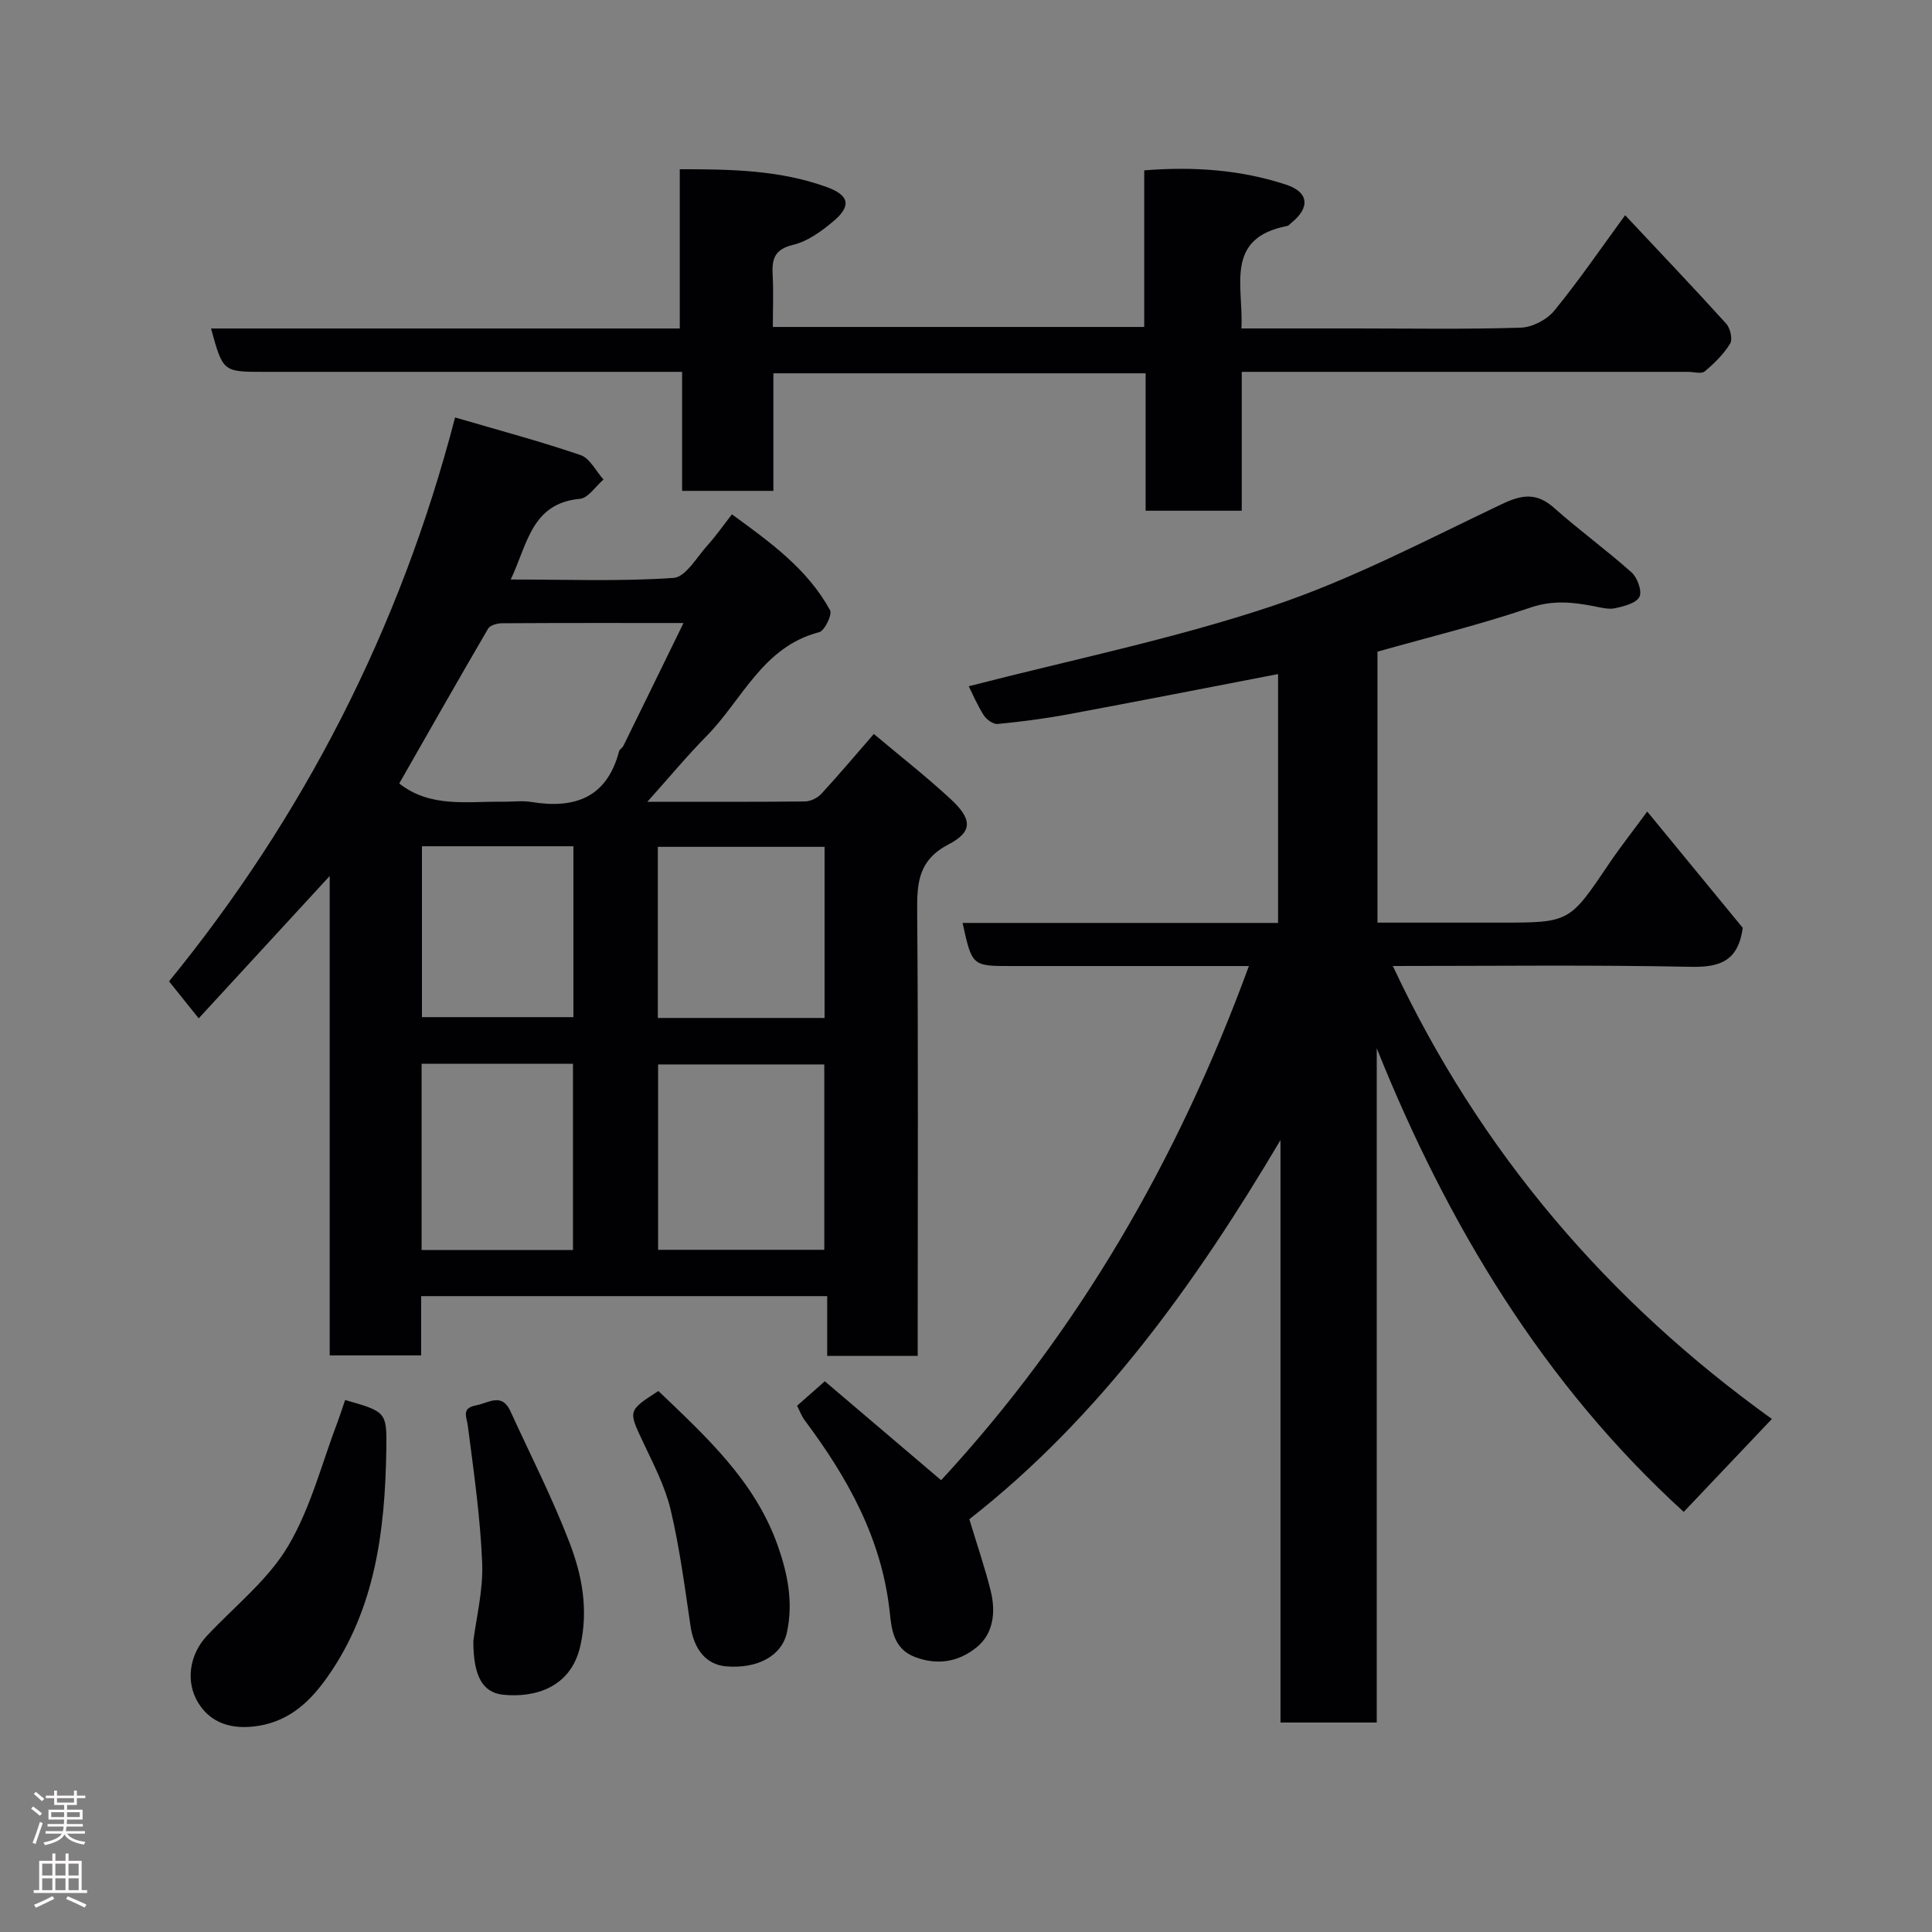 <svg enable-background="new 0 0 400 400" viewBox="0 0 400 400" xmlns="http://www.w3.org/2000/svg"><rect x="0" y="0" width="400" height="400" fill="#808080" stroke="none"/><g fill="#010103"><path d="m288.37 200c18.05 38.53 44.59 69.44 78.48 93.78-6.42 6.77-12.48 13.16-18.25 19.24-28.96-26.39-48.87-59.38-63.56-95.98v139.59c-6.67 0-13.05 0-19.93 0 0-40.2 0-80.4 0-120.59-17.66 29.82-37.52 57.46-64.42 78.5 1.61 5.34 3.24 10.04 4.43 14.86 1.04 4.24.63 8.72-2.84 11.59-3.61 2.99-8.04 3.92-12.87 2.07-4.5-1.73-4.84-5.92-5.2-9.29-1.64-15.21-8.71-27.82-17.61-39.72-.67-.9-1.06-2.01-1.57-3.01 1.77-1.56 3.46-3.05 5.74-5.06 7.95 6.76 16.01 13.62 24.08 20.48 28.41-30.72 49.1-66.51 63.72-106.45-16.55 0-32.82 0-49.1 0-8.22 0-8.22 0-10.18-8.93h65.32c0-17.34 0-34.41 0-51.52-14.43 2.78-28.96 5.63-43.51 8.34-4.81.89-9.68 1.52-14.56 1.99-.91.09-2.3-.92-2.86-1.8-1.32-2.05-2.27-4.33-3.11-6.01 20.96-5.41 42.19-9.74 62.61-16.53 16.45-5.47 32.01-13.69 47.74-21.17 4.24-2.02 7.23-2.43 10.86.79 5.19 4.62 10.85 8.72 16.03 13.35 1.2 1.08 2.21 3.9 1.62 5.05-.68 1.32-3.18 1.95-5 2.35-1.37.3-2.94-.12-4.38-.4-4.44-.87-8.59-1.3-13.25.29-10.28 3.5-20.87 6.08-31.61 9.11v56.1h25.41c14.35 0 14.32-.02 22.45-12.08 2.35-3.48 4.95-6.78 7.99-10.92 7.03 8.56 13.56 16.51 19.78 24.08-.93 6.8-4.64 8.19-10.67 8.07-20.47-.42-40.94-.17-61.78-.17z"/><path d="m134.03 166c11.38 0 22.01.05 32.63-.07 1.15-.01 2.58-.71 3.37-1.56 3.57-3.86 6.96-7.89 10.89-12.41 5.24 4.41 10.75 8.72 15.87 13.45 4.51 4.17 4.66 6.77-.4 9.41-6.16 3.21-6.55 7.79-6.5 13.73.24 28.83.11 57.66.11 86.49v5.68c-6.32 0-12.25 0-18.74 0 0-3.92 0-7.98 0-12.37-28.26 0-55.98 0-84.07 0v12.27c-6.41 0-12.46 0-18.93 0 0-32.5 0-65.09 0-99.25-9.53 10.36-18.11 19.68-27.12 29.47-2.09-2.61-3.74-4.66-6.14-7.66 27.59-33.83 47.78-72.7 59.22-116.75 9.02 2.64 17.6 4.93 25.98 7.79 1.93.66 3.19 3.32 4.75 5.06-1.63 1.39-3.16 3.84-4.9 4-10.03.93-10.82 9.37-14.31 16.7 11.59 0 22.69.43 33.71-.33 2.53-.17 4.86-4.38 7.13-6.87 1.65-1.81 3.04-3.84 4.96-6.29 7.95 5.79 15.63 11.3 20.31 19.84.5.9-1.12 4.27-2.26 4.56-11.71 3.03-15.91 14.02-23.33 21.53-4.04 4.1-7.74 8.57-12.23 13.58zm-51.37-3.79c6.45 5.08 14.03 3.68 21.37 3.78 1.99.03 4.03-.27 5.98.05 8.97 1.47 15.62-.86 18.16-10.48.12-.44.69-.73.91-1.17 4.06-8.25 8.09-16.52 12.43-25.4-13.35 0-25.47-.03-37.6.05-.98.01-2.44.41-2.85 1.11-6.3 10.79-12.46 21.65-18.4 32.06zm88 96.55c0-13.06 0-25.77 0-38.38-11.72 0-23.09 0-34.41 0v38.38zm-34.46-48h34.52c0-11.95 0-23.65 0-35.43-11.66 0-23.03 0-34.52 0zm-17.57 48.04c0-13.17 0-25.87 0-38.55-10.63 0-20.89 0-31.34 0v38.55zm-31.27-83.59v35.38h31.36c0-12 0-23.59 0-35.38-10.52 0-20.78 0-31.36 0z"/><path d="m336.47 44.56c7.38 7.87 14.24 15.07 20.91 22.44.85.93 1.38 3.23.83 4.13-1.34 2.19-3.27 4.1-5.26 5.76-.69.58-2.26.1-3.42.1-28.83 0-57.65 0-86.48 0-1.81 0-3.61 0-5.96 0v28.75c-6.81 0-13.08 0-19.9 0 0-9.37 0-18.76 0-28.45-25.93 0-51.31 0-77.07 0v24.34c-6.41 0-12.47 0-18.9 0 0-7.96 0-15.9 0-24.64-2.11 0-3.85 0-5.59 0-26.99 0-53.99 0-80.98 0-8.49 0-8.49 0-10.96-8.98h97.05c0-10.88 0-21.6 0-32.97 10.69-.02 20.78.19 30.44 3.69 4.71 1.71 5.09 3.93 1.4 7.05-2.46 2.07-5.34 4.19-8.36 4.91-3.94.93-4.43 3.01-4.25 6.31.19 3.46.04 6.93.04 10.69h76.89c0-10.79 0-21.39 0-32.42 10.23-.82 19.98-.13 29.4 2.97 4.75 1.57 4.95 4.81 1.01 7.94-.26.21-.5.54-.79.6-13.13 2.52-9.01 12.53-9.5 21.22h23.33c11.5 0 23 .2 34.49-.16 2.39-.07 5.41-1.63 6.94-3.5 5.06-6.17 9.57-12.79 14.69-19.78z"/><path d="m71.45 289.86c8.55 2.44 8.66 2.44 8.53 10.41-.27 16.55-2.26 32.74-12.07 46.76-3.49 4.99-7.74 9.23-14.43 10.29-5.36.86-9.86-.47-12.5-4.87-2.56-4.26-1.8-9.85 1.85-13.76 5.7-6.1 12.59-11.5 16.77-18.51 4.74-7.94 7.05-17.32 10.4-26.08.5-1.34.93-2.71 1.45-4.24z"/><path d="m98 339.78c.6-4.84 2.06-10.55 1.83-16.19-.39-9.46-1.74-18.89-2.96-28.31-.26-2.04-1.4-3.72 1.72-4.32 2.58-.5 5.31-2.68 7.08 1.2 4.12 9.01 8.64 17.86 12.19 27.08 2.62 6.79 4.01 13.89 2.29 21.53-1.96 8.72-9.52 10.75-15.94 10.11-4.36-.44-6.21-3.96-6.21-11.1z"/><path d="m136.31 287.99c9.82 9.4 19.95 18.58 24.7 31.97 2.08 5.87 3.26 11.84 1.91 18.03-1.06 4.85-6.11 7.56-12.58 7.01-4.12-.35-6.65-3.46-7.38-8.38-1.19-8.04-2.24-16.14-4.11-24.04-1.15-4.84-3.55-9.42-5.69-13.97-3.09-6.56-3.2-6.51 3.15-10.62z"/></g><path d="m6.44 374.46.42-.45c.65.47 1.27.95 1.85 1.44l-.45.49c-.65-.56-1.25-1.06-1.82-1.48m.93 7.33-.63-.26c.55-1.36 1.05-2.8 1.52-4.33.19.1.38.19.59.27-.46 1.29-.95 2.73-1.48 4.32m-.38-10.38.44-.42c.43.34 1.01.82 1.74 1.44l-.49.49c-.53-.51-1.09-1.01-1.69-1.51m2.5.35h1.72v-1.04h.59v1.04h3.52v-1.04h.59v1.04h1.75v.53h-1.75v1.42h-2.03v.97h3.22v2.03h-3.24c0 .35-.01.66-.03.93h3.32v.53h-3.37c-.03.27-.08.58-.15.94h3.96v.53h-3.71c.67.92 1.93 1.48 3.79 1.68-.13.24-.23.44-.29.59-2.13-.38-3.48-1.08-4.04-2.12-.43.97-1.77 1.72-4.03 2.23-.09-.19-.2-.37-.33-.55 2.1-.42 3.37-1.03 3.81-1.83h-3.36v-.53h3.58c.08-.29.13-.61.16-.94h-3.33v-.53h3.39c.02-.27.04-.58.04-.93h-3.23v-2.03h3.25v-.97h-2.07v-1.42h-1.73zm1.12 3.44v1h2.65c.01-.3.02-.44.01-.4v-.25-.35zm1.19-2h3.52v-.91h-3.52zm4.71 2h-2.63v.59c0 .16-.01.28-.01.4h2.64z" fill="#fcfafa"/><path d="m13.56 383.74h.63v1.52h2.72v6.07h1.13v.6h-11.06v-.6h1.13v-6.07h2.73v-1.52h.63v1.52h2.1v-1.52zm-2.69 8.83.38.56c-1.24.63-2.53 1.25-3.85 1.85-.1-.21-.21-.42-.34-.63 1.36-.55 2.63-1.15 3.81-1.78m-2.13-4.27h2.1v-2.45h-2.1zm0 3.04h2.1v-2.46h-2.1zm2.72-3.04h2.1v-2.45h-2.1zm0 3.04h2.1v-2.46h-2.1zm6.07 3.6c-1.41-.71-2.7-1.3-3.86-1.78l.35-.56c1.45.62 2.75 1.19 3.88 1.72zm-1.25-9.09h-2.1v2.45h2.1zm-2.09 5.49h2.1v-2.46h-2.1z" fill="#fcfafa"/></svg>